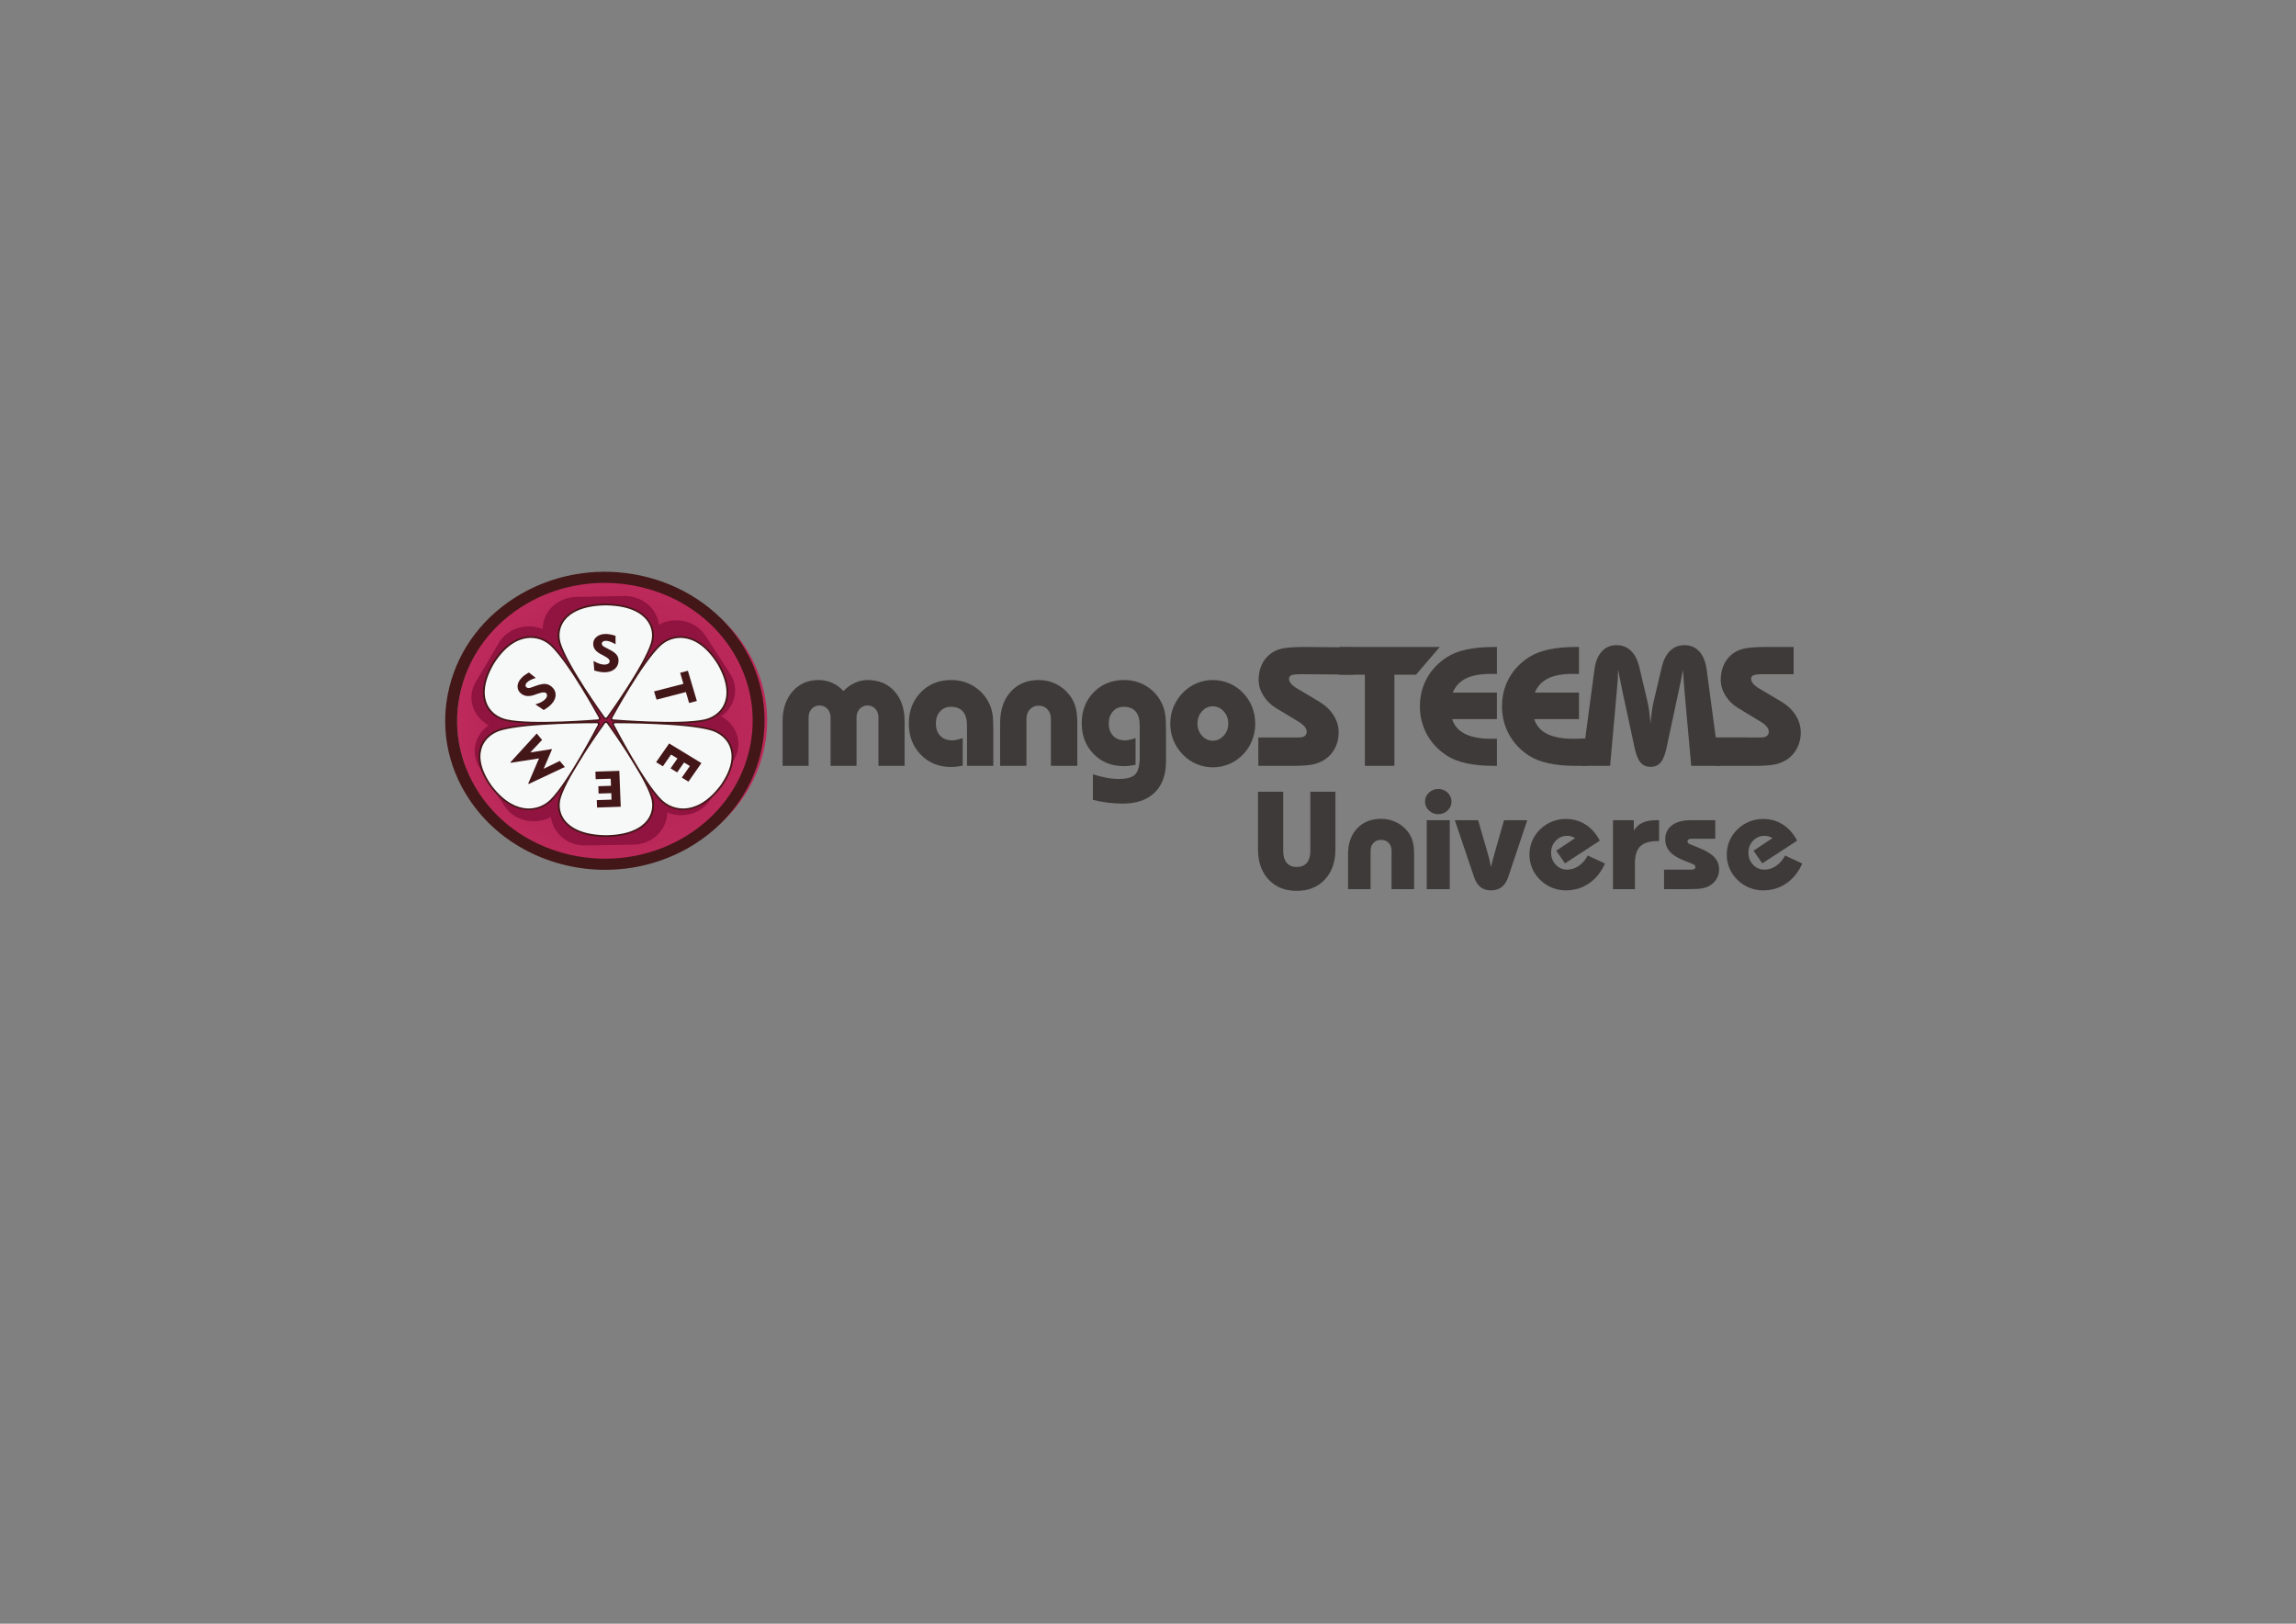 <?xml version="1.0" encoding="utf-8"?>
<!-- Generator: Adobe Illustrator 14.0.0, SVG Export Plug-In . SVG Version: 6.00 Build 43363)  -->
<!DOCTYPE svg PUBLIC "-//W3C//DTD SVG 1.1//EN" "http://www.w3.org/Graphics/SVG/1.1/DTD/svg11.dtd">
<svg version="1.1" id="圖層_1" xmlns="http://www.w3.org/2000/svg" xmlns:xlink="http://www.w3.org/1999/xlink" x="0px" y="0px"
	 width="841.89px" height="595.28px" viewBox="0 0 841.89 595.28" enable-background="new 0 0 841.89 595.28" xml:space="preserve">
<rect x="0" y="0" width="841.89" height="595.28" fill="#808080" stroke="none"/>
<g>
	<path fill="#3E3A39" d="M489.668,290.272v21.096c0,4.637-1.293,8.335-3.881,11.095c-2.586,2.76-6.023,4.14-10.313,4.14
		c-4.288,0-7.726-1.38-10.313-4.14c-2.586-2.76-3.88-6.458-3.88-11.095v-21.096h9.246v21.618c0,1.929,0.424,3.402,1.275,4.425
		c0.851,1.021,2.074,1.534,3.671,1.534c1.633,0,2.875-0.513,3.725-1.534c0.851-1.022,1.276-2.496,1.276-4.425v-21.618H489.668z"/>
	<path fill="#3E3A39" d="M510.242,325.979v-14.088c0-1.179-0.356-2.142-1.068-2.881c-0.712-0.738-1.632-1.108-2.76-1.108
		c-1.129,0-2.054,0.37-2.773,1.108c-0.721,0.739-1.082,1.702-1.082,2.881v14.088h-8.256v-12.815c0-3.957,1.107-7.107,3.322-9.451
		c2.214-2.343,5.143-3.515,8.789-3.515c1.979,0,3.832,0.419,5.56,1.259c1.728,0.839,3.182,2.03,4.362,3.578
		c0.765,1.029,1.319,2.17,1.667,3.415c0.347,1.248,0.521,2.817,0.521,4.714v12.815H510.242z"/>
	<path fill="#3E3A39" d="M522.534,293.864c0-1.28,0.473-2.369,1.419-3.268c0.946-0.897,2.087-1.346,3.425-1.346
		c1.337,0,2.477,0.448,3.424,1.346c0.946,0.898,1.421,1.987,1.421,3.268c0,1.279-0.475,2.372-1.421,3.278
		c-0.947,0.905-2.087,1.358-3.424,1.358c-1.338,0-2.479-0.453-3.425-1.358C523.007,296.236,522.534,295.144,522.534,293.864z
		 M523.159,325.979v-25.283h8.437v25.283H523.159z"/>
	<path fill="#3E3A39" d="M545.505,312.813c0.224,0.748,0.438,1.528,0.637,2.344c0.198,0.814,0.395,1.729,0.586,2.742
		c0.155-0.732,0.343-1.517,0.56-2.356c0.218-0.84,0.464-1.749,0.742-2.729l3.462-12.118h8.519l-6.979,20.845
		c-0.556,1.645-1.354,2.872-2.396,3.679c-1.041,0.806-2.344,1.208-3.906,1.208c-1.546,0-2.831-0.398-3.854-1.198
		c-1.024-0.798-1.814-2.026-2.371-3.688l-7.058-20.845h8.543L545.505,312.813z"/>
	<path fill="#3E3A39" d="M588.501,316.577c-1.39,3.143-3.334,5.569-5.835,7.281c-2.498,1.713-5.338,2.568-8.515,2.568
		c-1.754,0-3.441-0.328-5.067-0.984c-1.623-0.656-3.058-1.602-4.31-2.832c-1.301-1.262-2.286-2.682-2.953-4.262
		c-0.67-1.58-1.004-3.258-1.004-5.036s0.334-3.459,1.004-5.039c0.667-1.578,1.652-2.999,2.953-4.262
		c1.252-1.214,2.68-2.143,4.286-2.793c1.605-0.648,3.302-0.973,5.091-0.973c2.673,0,5.077,0.679,7.212,2.033
		c2.139,1.354,3.89,3.327,5.262,5.921l-12.787,8.328l-3.202-4.638l6.926-4.613c-0.451-0.283-0.919-0.495-1.406-0.636
		c-0.485-0.14-0.988-0.212-1.51-0.212c-1.632,0-3.02,0.596-4.168,1.782c-1.145,1.189-1.717,2.649-1.717,4.376
		c0,1.764,0.563,3.243,1.693,4.439c1.128,1.195,2.508,1.796,4.139,1.796c1.529,0,2.949-0.439,4.259-1.322
		c1.311-0.882,2.425-2.161,3.347-3.84L588.501,316.577z"/>
	<path fill="#3E3A39" d="M591.443,325.979v-25.283h7.63v3.788c0.835-1.312,1.91-2.271,3.229-2.877
		c1.32-0.606,3.004-0.911,5.054-0.911h0.99v7.654h-0.367c-3.004,0-5.168,0.636-6.496,1.908c-1.329,1.271-1.993,3.345-1.993,6.221
		v9.5H591.443z"/>
	<path fill="#3E3A39" d="M610.168,318.823h9.974c0.504,0,0.882-0.081,1.135-0.238c0.25-0.156,0.377-0.403,0.377-0.735
		c0-0.198-0.071-0.391-0.209-0.574c-0.139-0.182-0.313-0.324-0.521-0.422l-3.854-1.547c-2.188-0.882-3.812-1.945-4.872-3.192
		c-1.058-1.246-1.586-2.717-1.586-4.413c0-2.178,0.822-3.89,2.472-5.136c1.65-1.247,3.933-1.87,6.852-1.87h9.01v6.809h-8.907
		c-0.364,0-0.669,0.09-0.911,0.271c-0.244,0.185-0.365,0.416-0.365,0.698c0,0.184,0.07,0.372,0.208,0.562
		c0.141,0.19,0.304,0.32,0.495,0.387l3.673,1.495c2.535,1.015,4.37,2.143,5.508,3.38c1.136,1.238,1.705,2.73,1.705,4.475
		c0,1.213-0.283,2.319-0.846,3.315c-0.565,0.998-1.368,1.838-2.408,2.52c-0.801,0.482-1.723,0.832-2.774,1.048
		c-1.05,0.217-2.853,0.324-5.404,0.324h-8.75V318.823z"/>
	<path fill="#3E3A39" d="M660.848,316.577c-1.39,3.143-3.334,5.569-5.834,7.281c-2.499,1.713-5.338,2.568-8.516,2.568
		c-1.754,0-3.442-0.328-5.067-0.984c-1.622-0.656-3.059-1.602-4.31-2.832c-1.3-1.262-2.286-2.682-2.954-4.262
		c-0.669-1.58-1.003-3.258-1.003-5.036s0.334-3.459,1.003-5.039c0.668-1.578,1.654-2.999,2.954-4.262
		c1.251-1.214,2.68-2.143,4.285-2.793c1.606-0.648,3.304-0.973,5.092-0.973c2.674,0,5.078,0.679,7.212,2.033
		c2.138,1.354,3.89,3.327,5.262,5.921l-12.787,8.328l-3.203-4.638l6.927-4.613c-0.45-0.283-0.918-0.495-1.406-0.636
		c-0.486-0.14-0.987-0.212-1.51-0.212c-1.632,0-3.02,0.596-4.168,1.782c-1.145,1.189-1.717,2.649-1.717,4.376
		c0,1.764,0.563,3.243,1.693,4.439c1.127,1.195,2.508,1.796,4.14,1.796c1.528,0,2.947-0.439,4.258-1.322
		c1.311-0.882,2.425-2.161,3.347-3.84L660.848,316.577z"/>
</g>
<path fill="#3E3A39" d="M286.961,280.771v-16.277c0-4.568,1.224-8.24,3.671-11.02c2.44-2.783,5.622-4.166,9.538-4.166
	c1.764,0,3.424,0.346,4.973,1.031c1.555,0.689,2.926,1.699,4.123,3.01c1.239-1.293,2.631-2.297,4.17-2.998
	c1.541-0.697,3.103-1.043,4.682-1.043c4.102,0,7.389,1.375,9.863,4.123c2.475,2.753,3.713,6.434,3.713,11.063v16.277h-9.586V263
	c0-1.259-0.373-2.3-1.121-3.123c-0.757-0.822-1.706-1.232-2.869-1.232c-1.152,0-2.117,0.41-2.885,1.232
	c-0.771,0.823-1.162,1.864-1.162,3.123v17.771h-9.52V263c0-1.259-0.388-2.3-1.158-3.123c-0.768-0.822-1.746-1.232-2.916-1.232
	c-1.16,0-2.114,0.41-2.865,1.232c-0.752,0.823-1.123,1.864-1.123,3.123v17.771H286.961z"/>
<path fill="#3E3A39" d="M354.579,280.771V266.01c0-2.271-0.496-3.982-1.49-5.142c-0.998-1.15-2.48-1.735-4.445-1.735
	c-1.623,0-2.938,0.563-3.955,1.689c-1.014,1.122-1.521,2.604-1.521,4.428c0,1.883,0.533,3.388,1.598,4.502
	c1.066,1.121,2.518,1.671,4.367,1.671c0.445,0,0.963-0.054,1.555-0.177c0.586-0.123,1.359-0.334,2.312-0.64v10.107
	c-0.793,0.153-1.546,0.283-2.251,0.353c-0.716,0.089-1.373,0.131-1.979,0.131c-4.506,0-8.212-1.508-11.136-4.501
	c-2.924-3.01-4.384-6.823-4.384-11.446c0-4.628,1.46-8.438,4.384-11.44c2.924-3.005,6.63-4.502,11.136-4.502
	c3.103,0,5.915,0.797,8.429,2.385c2.514,1.595,4.397,3.771,5.66,6.526c0.488,1.056,0.837,2.231,1.052,3.516
	c0.211,1.29,0.316,3.328,0.316,6.13v12.906H354.579z"/>
<path fill="#3E3A39" d="M385.346,280.771v-17.191c0-1.447-0.418-2.615-1.246-3.515c-0.834-0.908-1.906-1.354-3.229-1.354
	c-1.319,0-2.399,0.446-3.238,1.354c-0.842,0.899-1.261,2.067-1.261,3.515v17.191h-9.65v-15.64c0-4.827,1.292-8.676,3.882-11.536
	c2.584-2.86,6.01-4.287,10.268-4.287c2.315,0,4.48,0.511,6.496,1.539c2.02,1.023,3.719,2.475,5.096,4.36
	c0.895,1.261,1.549,2.649,1.949,4.166c0.406,1.522,0.607,3.444,0.607,5.758v15.64H385.346z"/>
<path fill="#3E3A39" d="M427.552,279.036c0,4.969-1.375,8.808-4.141,11.515c-2.758,2.711-6.691,4.065-11.801,4.065
	c-1.805,0-3.621-0.12-5.445-0.354c-1.828-0.232-3.633-0.57-5.42-1.019v-9.369c1.768,0.563,3.436,0.99,5.021,1.276
	c1.582,0.288,3.098,0.424,4.535,0.424c2.879,0,4.865-0.555,5.959-1.67c1.096-1.118,1.648-3.292,1.648-6.511V266.01
	c0-2.289-0.496-4.008-1.48-5.155c-0.982-1.146-2.447-1.722-4.393-1.722c-1.623,0-2.943,0.563-3.961,1.689
	c-1.012,1.122-1.521,2.604-1.521,4.428c0,1.883,0.533,3.388,1.602,4.502c1.063,1.113,2.518,1.671,4.363,1.671
	c0.445,0,0.967-0.054,1.551-0.177c0.594-0.123,1.361-0.334,2.318-0.64v9.796c-0.875,0.166-1.664,0.284-2.359,0.368
	c-0.703,0.077-1.346,0.116-1.932,0.116c-4.484,0-8.182-1.485-11.094-4.456c-2.912-2.97-4.361-6.737-4.361-11.3
	c0-4.57,1.467-8.343,4.408-11.336c2.938-2.99,6.648-4.487,11.107-4.487c3.105,0,5.898,0.791,8.398,2.371
	c2.496,1.573,4.367,3.763,5.627,6.54c0.49,1.056,0.838,2.231,1.047,3.516c0.217,1.29,0.322,3.338,0.322,6.13V279.036z"/>
<path fill="#3E3A39" d="M429.11,265.314c0-2.157,0.387-4.185,1.17-6.104c0.777-1.921,1.93-3.668,3.453-5.25
	c1.479-1.502,3.158-2.649,5.039-3.456c1.871-0.797,3.846-1.196,5.908-1.196c2.113,0,4.121,0.399,6.016,1.196
	c1.898,0.807,3.574,1.954,5.035,3.456c1.484,1.52,2.611,3.253,3.377,5.191c0.771,1.939,1.16,3.984,1.16,6.163
	c0,2.169-0.389,4.219-1.16,6.157c-0.766,1.939-1.893,3.672-3.377,5.189c-1.461,1.505-3.137,2.656-5.035,3.453
	c-1.895,0.8-3.902,1.203-6.016,1.203c-2.063,0-4.037-0.403-5.908-1.203c-1.881-0.797-3.561-1.948-5.039-3.453
	c-1.523-1.587-2.676-3.334-3.453-5.25C429.497,269.494,429.11,267.46,429.11,265.314 M439.089,265.25
	c0,1.747,0.547,3.232,1.643,4.461c1.092,1.228,2.412,1.841,3.949,1.841c1.568,0,2.912-0.613,4.023-1.841
	c1.113-1.229,1.672-2.714,1.672-4.461c0-1.744-0.559-3.231-1.672-4.46c-1.111-1.229-2.455-1.838-4.023-1.838
	c-1.537,0-2.857,0.608-3.949,1.838C439.636,262.019,439.089,263.506,439.089,265.25"/>
<path fill="#3E3A39" d="M461.397,280.771v-10.403h14.996c0.883,0,1.549-0.19,2.027-0.556c0.473-0.365,0.717-0.886,0.717-1.579
	c0-0.611-0.244-1.212-0.738-1.811c-0.48-0.598-1.23-1.211-2.246-1.839l-8.371-5.057c-1.904-1.174-3.428-2.688-4.563-4.548
	c-1.135-1.857-1.705-3.767-1.705-5.733c0-1.912,0.326-3.641,0.977-5.184c0.65-1.556,1.609-2.878,2.887-3.979
	c1.199-1.053,2.672-1.795,4.414-2.236c1.748-0.435,4.578-0.654,8.494-0.654l18.051,0.146v9.986l-19.516-0.148
	c-1.578,0-2.674,0.123-3.268,0.375c-0.604,0.256-0.9,0.69-0.9,1.296c0,0.594,0.23,1.174,0.705,1.749
	c0.461,0.584,1.186,1.164,2.154,1.757l8.186,4.866c2.33,1.419,4.111,3.104,5.324,5.051c1.219,1.942,1.83,4.068,1.83,6.358
	c0,1.971-0.42,3.792-1.25,5.48c-0.828,1.679-1.984,3.05-3.467,4.101c-1.299,0.924-2.76,1.567-4.387,1.965
	c-1.619,0.395-4.193,0.597-7.729,0.597h-0.662H461.397z"/>
<polygon fill="#3E3A39" points="511.3,247.363 511.3,280.771 500.472,280.771 500.472,247.363 491.126,247.363 491.126,237.191 
	527.927,237.191 519.21,247.369 "/>
<path fill="#3E3A39" d="M548.882,280.771h-1.127c-3.791,0-7.109-0.304-9.949-0.915c-2.842-0.604-5.232-1.53-7.182-2.771
	c-3.188-2.044-5.643-4.641-7.381-7.786c-1.729-3.147-2.596-6.588-2.596-10.346c0-3.754,0.857-7.192,2.582-10.321
	c1.725-3.121,4.188-5.706,7.395-7.755c1.949-1.232,4.34-2.16,7.182-2.767c2.84-0.61,6.158-0.918,9.949-0.918h1.127v9.922
	c-0.283-0.02-0.584-0.03-0.895-0.041c-0.316-0.017-0.766-0.017-1.357-0.017c-3.811,0-6.846,0.552-9.096,1.668
	c-2.25,1.117-3.863,2.847-4.84,5.181h16.188v9.735h-16.398c0.729,2.394,2.291,4.193,4.684,5.402
	c2.393,1.204,5.621,1.811,9.682,1.811c0.549,0,0.967-0.007,1.264-0.021c0.289-0.006,0.545-0.014,0.77-0.014V280.771z"/>
<path fill="#3E3A39" d="M581.964,280.733l-4.105,0.037c-3.803,0-7.115-0.304-9.963-0.915c-2.836-0.604-5.229-1.53-7.172-2.771
	c-3.188-2.044-5.648-4.641-7.377-7.786c-1.74-3.147-2.602-6.588-2.602-10.346c0-3.754,0.857-7.192,2.584-10.321
	c1.721-3.121,4.188-5.706,7.395-7.755c1.943-1.232,4.336-2.16,7.172-2.767c2.848-0.61,6.16-0.918,9.963-0.918h1.121v9.922
	c-0.283-0.02-0.584-0.03-0.895-0.041c-0.316-0.017-0.77-0.017-1.357-0.017c-3.811,0-6.846,0.552-9.096,1.668
	c-2.25,1.117-3.863,2.847-4.84,5.181h16.188v9.735h-16.404c0.734,2.394,2.301,4.193,4.689,5.402c2.393,1.204,5.623,1.811,9.68,1.811
	c0.545,0,0.971-0.007,1.266-0.021c0.295-0.006,4.381-0.162,4.605-0.162L581.964,280.733z"/>
<path fill="#3E3A39" d="M579.931,280.771l4.711-35.265c0.357-2.867,1.262-5.075,2.68-6.643c1.416-1.561,3.236-2.335,5.443-2.335
	c2.094,0,3.848,0.683,5.264,2.062c1.426,1.388,2.445,3.391,3.078,6.027l2.861,12.084c0.281,1.155,0.52,2.436,0.729,3.847
	c0.201,1.411,0.377,3.02,0.51,4.823c0.152-1.804,0.32-3.412,0.521-4.823s0.453-2.691,0.734-3.847l2.861-12.084
	c0.629-2.637,1.65-4.64,3.072-6.027c1.42-1.379,3.186-2.062,5.295-2.062c2.209,0,4.016,0.774,5.432,2.335
	c1.41,1.567,2.285,3.775,2.666,6.643l4.738,35.265h-10.402l-2.434-27.234c-0.127-1.418-0.23-2.802-0.334-4.157
	c-0.111-1.342-0.188-2.645-0.244-3.873c-0.346,1.821-0.641,3.333-0.867,4.535c-0.24,1.193-0.465,2.255-0.689,3.189l-4.527,21.178
	c-0.531,2.421-1.248,4.137-2.145,5.174c-0.904,1.03-2.133,1.551-3.678,1.551c-1.514,0-2.732-0.521-3.627-1.551
	c-0.908-1.037-1.619-2.753-2.152-5.174l-4.564-21.178c-0.256-1.278-0.742-3.708-1.455-7.272l-0.092-0.452
	c0,2.03-0.143,4.469-0.43,7.329c-0.037,0.327-0.059,0.562-0.059,0.701l-2.434,27.234H579.931z"/>
<path fill="#3E3A39" d="M629.181,280.771l-2.051-10.438l18.719,0.034c0.859,0,1.541-0.19,2.006-0.556
	c0.482-0.365,0.723-0.886,0.723-1.579c0-0.611-0.24-1.212-0.732-1.811c-0.486-0.598-1.24-1.211-2.254-1.839l-8.363-5.057
	c-1.908-1.174-3.422-2.688-4.572-4.548c-1.131-1.857-1.701-3.767-1.701-5.733c0-1.912,0.33-3.641,0.984-5.184
	c0.641-1.556,1.609-2.878,2.879-3.979c1.199-1.053,2.676-1.795,4.418-2.236c1.75-0.435,4.572-0.654,8.488-0.654h9.951v9.984h-11.42
	c-1.57,0-2.658,0.123-3.262,0.375c-0.6,0.256-0.902,0.69-0.902,1.296c0,0.594,0.236,1.174,0.703,1.749
	c0.469,0.584,1.188,1.164,2.156,1.757l8.193,4.866c2.334,1.419,4.105,3.104,5.322,5.051c1.213,1.942,1.832,4.068,1.832,6.358
	c0,1.971-0.426,3.792-1.254,5.48c-0.826,1.679-1.984,3.05-3.465,4.101c-1.301,0.924-2.77,1.567-4.377,1.965
	c-1.627,0.395-4.209,0.597-7.742,0.597h-0.666H629.181z"/>
<g>
	<g>
		<defs>
			<path id="SVGID_1_" d="M194.522,219.544c-26.689,15.307-34.915,47.753-18.373,72.44c16.561,24.69,51.586,32.306,78.259,16.985
				c26.677-15.304,34.905-47.743,18.366-72.445c-10.758-16.06-29.347-24.903-48.366-24.903
				C214.189,211.621,203.835,214.188,194.522,219.544"/>
		</defs>
		<clipPath id="SVGID_2_">
			<use xlink:href="#SVGID_1_"  overflow="visible"/>
		</clipPath>
		
			<radialGradient id="SVGID_3_" cx="2.449" cy="595.731" r="0.547" gradientTransform="matrix(88.376 -50.722 -54.793 -81.809 32650.154 49124.871)" gradientUnits="userSpaceOnUse">
			<stop  offset="0" style="stop-color:#A61C4B"/>
			<stop  offset="1" style="stop-color:#BD2A5B"/>
		</radialGradient>
		<polygon clip-path="url(#SVGID_2_)" fill="url(#SVGID_3_)" points="105.128,242.914 253.293,157.872 343.805,293.002 
			195.623,378.042 		"/>
	</g>
	<path fill="#431718" d="M221.902,318.89c-19.607,0-38.779-9.18-49.847-25.842c-8.247-12.405-10.824-27.061-7.246-41.289
		c3.567-14.195,12.851-26.264,26.14-33.952c27.449-15.878,63.611-7.97,80.633,17.645c17,25.609,8.523,59.361-18.92,75.249
		C243.079,316.231,232.433,318.89,221.902,318.89 M221.724,213.689c-9.746,0-19.592,2.445-28.462,7.571l0,0
		c-12.305,7.126-20.896,18.283-24.202,31.44c-3.308,13.159-0.933,26.712,6.695,38.219c15.735,23.687,49.215,31.005,74.603,16.315
		c25.415-14.7,33.259-45.92,17.5-69.633C257.616,222.179,239.868,213.689,221.724,213.689"/>
	<path fill="#911340" d="M185.957,267.402c-4.58,0.187-8.773-1.873-11.194-5.525c-2.409-3.646-2.537-8.069-0.311-11.825
		l8.454-14.342c1.04-1.786,2.544-3.254,4.359-4.313c2.824-1.635,6.296-2.157,9.547-1.434c3.248,0.721,6.012,2.574,7.771,5.249
		l20.22,30.652L185.957,267.402z"/>
	<path fill="#911340" d="M177.696,251.719l8.461-14.342c3.264-5.53,11.722-5.741,15.273-0.355l16.89,25.635l-32.509,1.278
		C178.916,264.218,174.363,257.359,177.696,251.719"/>
	<path fill="#911340" d="M202.324,299.35c-2.835,1.64-6.348,2.15-9.606,1.418c-3.252-0.721-6.014-2.633-7.765-5.316l-9.083-14.033
		c-3.562-5.458-1.695-12.645,4.125-16.025c1.862-1.073,4.036-1.674,6.267-1.74l38.542-0.996l-17.987,32.151
		C205.778,296.682,204.212,298.263,202.324,299.35"/>
	<path fill="#911340" d="M188.126,293.652l-9.073-14.025c-3.516-5.399,0.545-12.33,7.302-12.517l32.228-0.845l-15.06,26.933
		C200.342,298.896,191.691,299.153,188.126,293.652"/>
	<path fill="#911340" d="M238.677,307.901c-1.898,1.107-4.094,1.695-6.362,1.756l-17.536,0.301
		c-4.534,0.113-8.612-2.006-10.976-5.609c-2.35-3.589-2.474-7.941-0.326-11.644l18.341-31.668l20.848,30.61
		c1.81,2.669,2.404,5.814,1.649,8.862C243.566,303.579,241.513,306.267,238.677,307.901"/>
	<path fill="#911340" d="M232.248,306.179l-17.537,0.336c-6.775,0.127-11.187-6.609-7.964-12.185l15.326-26.453l17.457,25.629
		C243.23,298.943,239.135,306.058,232.248,306.179"/>
	<path fill="#911340" d="M200.956,236.862c-1.796-2.669-2.398-5.816-1.646-8.879c0.739-3.055,2.793-5.747,5.638-7.376
		c1.894-1.108,4.091-1.707,6.344-1.761l17.563-0.323c4.51-0.088,8.611,2.02,10.966,5.62c2.352,3.601,2.47,7.962,0.32,11.658
		l-18.341,31.665L200.956,236.862z"/>
	<path fill="#911340" d="M204.084,234.993c-3.685-5.415,0.396-12.526,7.292-12.675l17.544-0.32
		c6.766-0.132,11.185,6.601,7.957,12.16l-15.337,26.489L204.084,234.993z"/>
	<path fill="#911340" d="M256.371,297.115c-2.824,1.625-6.311,2.151-9.56,1.43c-3.262-0.713-6-2.59-7.773-5.25l-20.217-30.663
		l38.83-1.531c4.593-0.19,8.786,1.877,11.195,5.536c2.438,3.635,2.559,8.063,0.353,11.805l-8.479,14.352
		C259.663,294.569,258.171,296.062,256.371,297.115"/>
	<path fill="#911340" d="M265.943,276.788l-8.471,14.326c-3.27,5.547-11.714,5.743-15.277,0.352l-16.903-25.629l32.534-1.278
		C264.706,264.281,269.248,271.13,265.943,276.788"/>
	<path fill="#911340" d="M263.625,263.11c-1.862,1.078-4.032,1.688-6.263,1.741l-38.54,1.009l17.981-32.17
		c1.043-1.867,2.604-3.439,4.494-4.521c2.838-1.645,6.341-2.176,9.61-1.439c3.255,0.726,6.013,2.63,7.77,5.327l9.082,14.014
		C271.297,252.554,269.458,259.744,263.625,263.11"/>
	<path fill="#911340" d="M257.261,261.384l-32.239,0.839l15.083-26.913c3.181-5.712,11.832-5.966,15.394-0.459l9.072,14.017
		C268.085,254.291,264.04,261.212,257.261,261.384"/>
	<path fill="#F7F8F8" d="M222.121,221.606c-14.963,0.225-18.766,8.156-16.839,14.27c2.693,8.6,15.923,26.845,15.923,26.845
		c0.267,0.478,0.576,0.706,0.916,0.736c0.331-0.03,0.654-0.259,0.904-0.736c0,0,13.246-18.245,15.936-26.845
		C240.878,229.763,237.071,221.831,222.121,221.606"/>
	<path fill="#431718" d="M222.14,263.758c-0.529-0.039-0.935-0.351-1.214-0.906c-0.117-0.15-13.28-18.347-15.956-26.874
		c-0.998-3.186-0.416-6.462,1.621-9.005c1.962-2.512,6.277-5.541,15.521-5.673h0.009c9.243,0.132,13.555,3.161,15.534,5.673
		c2.028,2.543,2.613,5.819,1.623,9.005c-2.68,8.527-15.852,26.724-15.979,26.907C223.018,263.407,222.64,263.719,222.14,263.758
		 M222.121,221.93c-8.977,0.122-13.135,2.999-15.026,5.404c-1.873,2.399-2.419,5.469-1.502,8.465
		c2.653,8.453,15.759,26.568,15.883,26.751c0.211,0.375,0.435,0.575,0.665,0.594c0.197-0.019,0.404-0.219,0.599-0.561
		c0.149-0.216,13.252-18.331,15.906-26.784c0.934-2.996,0.389-6.065-1.515-8.465C235.241,224.929,231.101,222.052,222.121,221.93"/>
	<path fill="#F7F8F8" d="M222.197,306.515c14.969-0.209,18.763-8.146,16.825-14.264c-2.69-8.603-15.919-26.838-15.919-26.838
		c-0.255-0.484-0.571-0.703-0.906-0.737c-0.329,0.034-0.657,0.253-0.907,0.737c0,0-13.235,18.235-15.92,26.838
		C203.442,298.368,207.225,306.306,222.197,306.515"/>
	<path fill="#431718" d="M222.155,264.378c0.547,0.05,0.941,0.347,1.243,0.894c0.104,0.142,13.272,18.361,15.95,26.883
		c0.981,3.17,0.412,6.453-1.608,9.01c-1.986,2.503-6.292,5.536-15.543,5.663h-0.017c-9.245-0.127-13.551-3.16-15.528-5.663
		c-2.019-2.557-2.605-5.84-1.615-9.01c2.676-8.521,15.842-26.741,15.979-26.902C221.29,264.725,221.671,264.428,222.155,264.378
		 M222.197,306.206c8.972-0.115,13.118-3.014,15.007-5.399c1.9-2.397,2.432-5.482,1.499-8.469
		c-2.649-8.446-15.735-26.568-15.874-26.755c-0.212-0.377-0.419-0.581-0.675-0.604c-0.163,0.023-0.399,0.228-0.577,0.565
		c-0.158,0.226-13.269,18.348-15.907,26.794c-0.941,2.986-0.389,6.071,1.5,8.469C209.064,303.192,213.215,306.091,222.197,306.206"
		/>
	<path fill="#431718" d="M217.63,242.314c0.874,0.499,1.618,0.846,2.229,1.039c0.599,0.205,1.193,0.298,1.764,0.298
		c0.585,0,1.055-0.122,1.417-0.356c0.348-0.238,0.52-0.542,0.52-0.932c0-0.527-0.621-1.145-1.889-1.796
		c-0.196-0.122-0.35-0.215-0.466-0.283l-0.937-0.478c-0.933-0.497-1.625-1.043-2.086-1.668c-0.443-0.605-0.666-1.322-0.666-2.097
		c0-1.06,0.423-1.922,1.296-2.611c0.846-0.687,1.951-1.009,3.309-1.009c0.497,0,1.042,0.054,1.635,0.165
		c0.567,0.1,1.226,0.27,1.953,0.508v3.094c-0.687-0.405-1.349-0.728-1.936-0.927c-0.625-0.229-1.144-0.337-1.577-0.337
		c-0.464,0-0.845,0.101-1.119,0.288c-0.269,0.194-0.398,0.449-0.398,0.765c0,0.234,0.083,0.465,0.246,0.659
		c0.141,0.2,0.396,0.385,0.732,0.547l1.652,0.868c1.368,0.693,2.299,1.353,2.771,1.966c0.488,0.59,0.728,1.313,0.728,2.146
		c0,1.289-0.473,2.322-1.413,3.112c-0.935,0.781-2.171,1.19-3.724,1.19c-0.524,0-1.103-0.044-1.709-0.15
		c-0.624-0.112-1.298-0.279-2.048-0.482L217.63,242.314z"/>
	<path fill="#F7F8F8" d="M180.691,243.432c-7.069,12.321-1.462,19.254,5.193,20.664c9.347,1.961,32.884,0,32.884,0
		c0.567,0.034,0.919-0.118,1.112-0.377c0.15-0.292,0.082-0.662-0.244-1.105c0,0-10.682-19.653-17.417-26.011
		C197.409,232.07,188.137,231.314,180.691,243.432"/>
	<path fill="#431718" d="M198.581,265.267c-4.901,0-9.633-0.211-12.756-0.874c-3.465-0.74-6.25-2.789-7.657-5.667
		c-1.403-2.846-2.148-7.83,2.219-15.431l0.016-0.015c4.596-7.488,9.519-9.53,12.835-9.939c3.371-0.411,6.714,0.696,9.21,3.052
		c6.698,6.313,17.373,25.898,17.484,26.078c0.351,0.47,0.428,0.956,0.256,1.367c-0.317,0.419-0.791,0.59-1.439,0.57
		C218.629,264.423,208.263,265.267,198.581,265.267 M180.965,243.573c-4.229,7.396-3.527,12.18-2.208,14.888
		c1.327,2.708,3.955,4.649,7.211,5.323c9.187,1.951,32.536,0.015,32.76,0c0.463,0.015,0.753-0.05,0.884-0.25
		c0.067-0.146-0.009-0.42-0.244-0.745c-0.121-0.221-10.768-19.719-17.386-25.973c-2.335-2.215-5.515-3.263-8.661-2.873
		C190.159,234.324,185.45,236.315,180.965,243.573"/>
	<path fill="#F7F8F8" d="M263.444,243.432c7.053,12.321,1.469,19.254-5.222,20.664c-9.339,1.961-32.867,0-32.867,0
		c-0.586,0.034-0.936-0.118-1.124-0.377c-0.121-0.292-0.076-0.662,0.251-1.105c0,0,10.678-19.653,17.42-26.011
		C246.715,232.07,255.971,231.314,263.444,243.432"/>
	<path fill="#431718" d="M245.528,265.267c-9.679,0-20.038-0.844-20.189-0.858c-0.615,0.043-1.1-0.151-1.376-0.517
		c-0.219-0.465-0.13-0.951,0.24-1.45c0.086-0.15,10.762-19.736,17.462-26.049c2.484-2.347,5.847-3.463,9.213-3.052
		c3.324,0.409,8.247,2.451,12.847,9.939l0.009,0.015c4.351,7.601,3.601,12.585,2.231,15.431c-1.417,2.878-4.203,4.927-7.675,5.667
		C255.164,265.056,250.434,265.267,245.528,265.267 M225.344,263.784c0.269,0.015,23.624,1.951,32.806,0
		c3.248-0.674,5.89-2.615,7.209-5.323c1.329-2.708,2.024-7.492-2.209-14.888c-4.473-7.258-9.188-9.249-12.348-9.63
		c-3.164-0.39-6.326,0.658-8.667,2.873c-6.628,6.254-17.255,25.752-17.366,25.942c-0.257,0.355-0.346,0.629-0.226,0.833
		C224.639,263.734,224.91,263.799,225.344,263.784"/>
	<path fill="#F7F8F8" d="M179.975,288.129c8.264,11.001,17.458,9.785,22.081,5.227c6.62-6.552,17.216-27.064,17.216-27.064
		c0.341-0.483,0.387-0.878,0.231-1.156c-0.202-0.253-0.601-0.386-1.225-0.318c0,0-25.067-0.092-34.612,2.664
		C176.961,269.401,171.915,276.69,179.975,288.129"/>
	<path fill="#431718" d="M193.649,296.969c-0.159,0-0.308,0-0.47-0.015c-3.313-0.186-8.353-1.838-13.474-8.659l-0.01-0.009
		c-4.957-7.036-4.649-11.942-3.479-14.845c1.189-2.964,3.867-5.254,7.349-6.257c9.505-2.733,34.462-2.665,34.743-2.665
		c0.662-0.092,1.181,0.05,1.487,0.409c0.265,0.464,0.167,0.967-0.227,1.514c-0.08,0.174-10.681,20.6-17.269,27.097
		C199.998,295.798,196.87,297.031,193.649,296.969 M180.234,287.982c4.993,6.611,9.813,8.216,12.984,8.401
		c3.206,0.181,6.323-0.986,8.591-3.225c6.5-6.435,17.042-26.786,17.149-26.98c0.279-0.409,0.343-0.684,0.22-0.898
		c-0.109-0.127-0.41-0.198-0.863-0.136c-0.314,0-25.166-0.063-34.556,2.623c-3.275,0.957-5.805,3.103-6.917,5.889
		C175.732,276.417,175.432,281.134,180.234,287.982"/>
	<path fill="#F7F8F8" d="M264.425,288.129c-8.276,11.001-17.467,9.785-22.1,5.227c-6.616-6.552-17.211-27.064-17.211-27.064
		c-0.345-0.483-0.378-0.878-0.234-1.156c0.216-0.253,0.61-0.386,1.213-0.318c0,0,25.073-0.092,34.641,2.664
		C267.444,269.401,272.484,276.69,264.425,288.129"/>
	<path fill="#431718" d="M242.089,293.539c-6.582-6.497-17.195-26.923-17.267-27.097c-0.398-0.547-0.473-1.05-0.239-1.514
		c0.311-0.359,0.835-0.501,1.499-0.409c0.266,0,25.236-0.068,34.746,2.665c3.479,1.003,6.144,3.293,7.34,6.257
		c1.168,2.902,1.505,7.809-3.461,14.845v0.009c-5.149,6.835-10.175,8.474-13.497,8.659c-0.16,0.015-0.314,0.015-0.468,0.015
		C247.512,297.031,244.388,295.798,242.089,293.539 M267.555,273.656c-1.118-2.786-3.648-4.932-6.932-5.889
		c-9.374-2.686-34.239-2.623-34.542-2.623c-0.468-0.063-0.742,0.009-0.868,0.136c-0.123,0.215-0.066,0.489,0.219,0.898
		c0.109,0.194,10.646,20.546,17.138,26.98c2.277,2.238,5.39,3.405,8.586,3.225c3.19-0.186,8-1.79,12.994-8.401
		C268.97,281.134,268.666,276.417,267.555,273.656"/>
	<polygon fill="#431718" points="239.834,253.48 250.591,250.704 249.403,246.653 252.232,245.905 255.526,256.988 252.681,257.729 
		251.492,253.715 240.744,256.5 	"/>
	<polygon fill="#431718" points="207.111,281.188 193.851,287.427 193.698,287.251 197.639,278.045 187.316,279.651 
		187.157,279.476 196.802,268.915 198.772,271.261 194.443,275.86 202.264,274.627 202.384,274.782 199.344,281.842 
		205.256,278.973 	"/>
	<path fill="#431718" d="M196.312,258.241c0.96-0.297,1.723-0.594,2.269-0.901c0.579-0.303,1.037-0.66,1.393-1.079
		c0.388-0.415,0.59-0.828,0.621-1.234c0.019-0.408-0.114-0.726-0.427-0.965c-0.435-0.351-1.334-0.288-2.691,0.176
		c-0.227,0.078-0.399,0.121-0.52,0.16l-1.013,0.365c-1.01,0.347-1.906,0.484-2.706,0.4c-0.79-0.073-1.5-0.361-2.14-0.862
		c-0.875-0.679-1.299-1.537-1.319-2.601c0-1.049,0.438-2.059,1.319-3.02c0.312-0.361,0.707-0.721,1.17-1.063
		c0.461-0.351,1.02-0.693,1.672-1.063l2.522,1.991c-0.775,0.229-1.44,0.486-2.001,0.779c-0.573,0.308-0.993,0.601-1.262,0.908
		c-0.325,0.336-0.47,0.663-0.489,0.99c-0.029,0.327,0.097,0.585,0.371,0.774c0.194,0.157,0.409,0.239,0.677,0.254
		c0.279,0.02,0.584-0.038,0.922-0.165l1.763-0.636c1.486-0.531,2.62-0.765,3.42-0.712c0.8,0.041,1.542,0.327,2.228,0.865
		c1.06,0.828,1.6,1.829,1.651,3.005c0.037,1.175-0.439,2.335-1.441,3.424c-0.336,0.386-0.74,0.756-1.223,1.146
		c-0.483,0.352-1.056,0.742-1.709,1.123L196.312,258.241z"/>
	<polygon fill="#431718" points="245.364,272.567 257.192,279.759 252.442,286.564 250.002,285.075 252.962,280.843 250.83,279.535 
		248.295,283.172 245.872,281.704 248.408,278.062 246.061,276.642 243.06,280.936 240.584,279.433 	"/>
	<polygon fill="#431718" points="227.09,282.608 227.613,295.764 218.927,296.057 218.821,293.34 224.231,293.159 224.141,290.783 
		219.49,290.94 219.398,288.241 224.034,288.086 223.933,285.486 218.422,285.66 218.326,282.896 	"/>
</g>
</svg>
